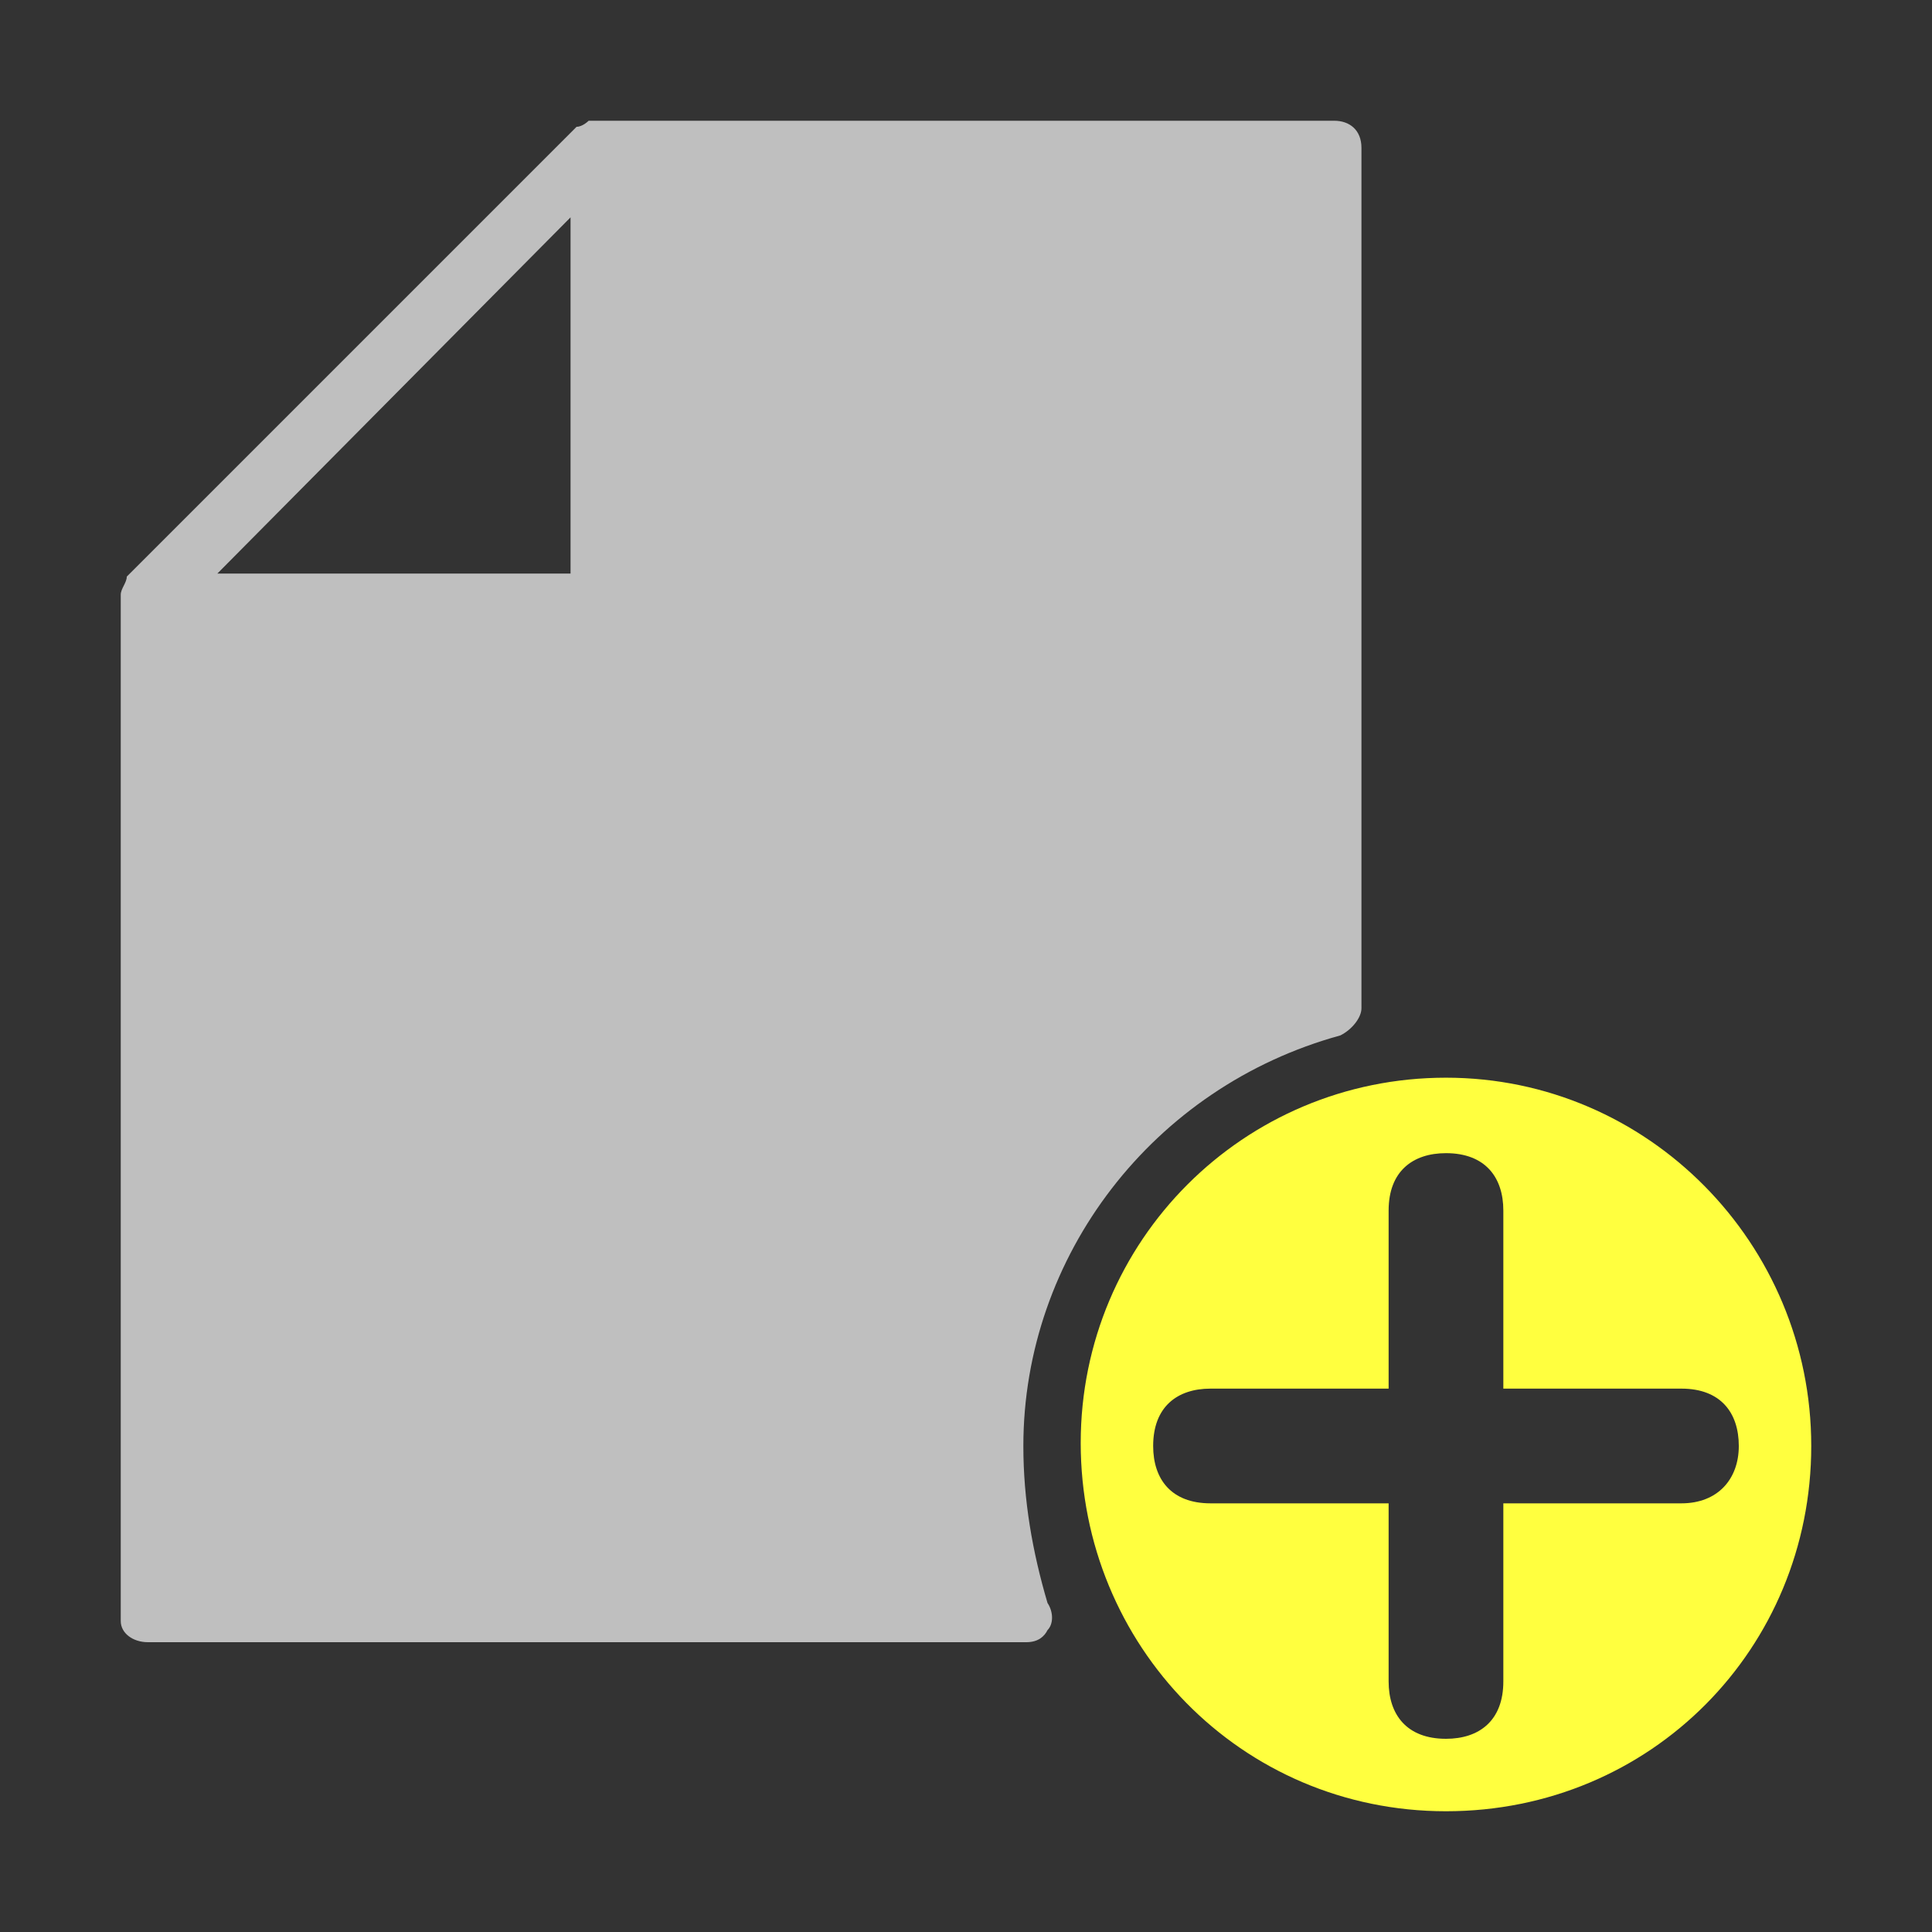 <?xml version="1.0" encoding="utf-8"?>
<!-- Generator: Adobe Illustrator 28.2.0, SVG Export Plug-In . SVG Version: 6.00 Build 0)  -->
<svg version="1.1" id="图层_1" xmlns="http://www.w3.org/2000/svg" xmlns:xlink="http://www.w3.org/1999/xlink" x="0px" y="0px"
	 viewBox="0 0 64 64" style="enable-background:new 0 0 64 64;" xml:space="preserve">
<rect x="0" y="0" width="64" height="64" fill="#333333" stroke="none"/>
<style type="text/css">
	.st0{fill:#FFFF3F;}
	.st1{fill:#BFBFBF;}
</style>
<path class="st0" d="M47.9,35.7c-6.7,0-12.1,5.4-12.1,12.1S41.1,60,47.9,60C54.7,60,60,54.6,60,47.9C60,41.2,54.6,35.7,47.9,35.7z
	 M55.7,49.8h-5.9v5.9c0,1.3-0.8,1.9-1.9,1.9c-1.3,0-1.9-0.8-1.9-1.9v-5.9h-5.9c-1.3,0-1.9-0.8-1.9-1.9c0-1.3,0.8-1.9,1.9-1.9H46
	v-5.9c0-1.3,0.8-1.9,1.9-1.9c1.3,0,1.9,0.8,1.9,1.9V46h5.9c1.3,0,1.9,0.8,1.9,1.9C57.6,49,56.9,49.8,55.7,49.8z"/>
<path class="st1" d="M33.9,47.9c0-6.3,4.3-11.9,10.5-13.6c0.4-0.2,0.7-0.6,0.7-0.9V4.9c0-0.6-0.4-0.9-0.9-0.9H19.9h-0.2h-0.2
	c0,0-0.2,0.2-0.4,0.2L4.2,19.1c0,0.2-0.2,0.4-0.2,0.6v34c0,0.4,0.4,0.7,0.9,0.7H34c0.4,0,0.6-0.2,0.7-0.4c0.2-0.2,0.2-0.6,0-0.9
	C34.2,51.4,33.9,49.7,33.9,47.9z M18.9,7.2V19H7.2L18.9,7.2z"/>
</svg>
